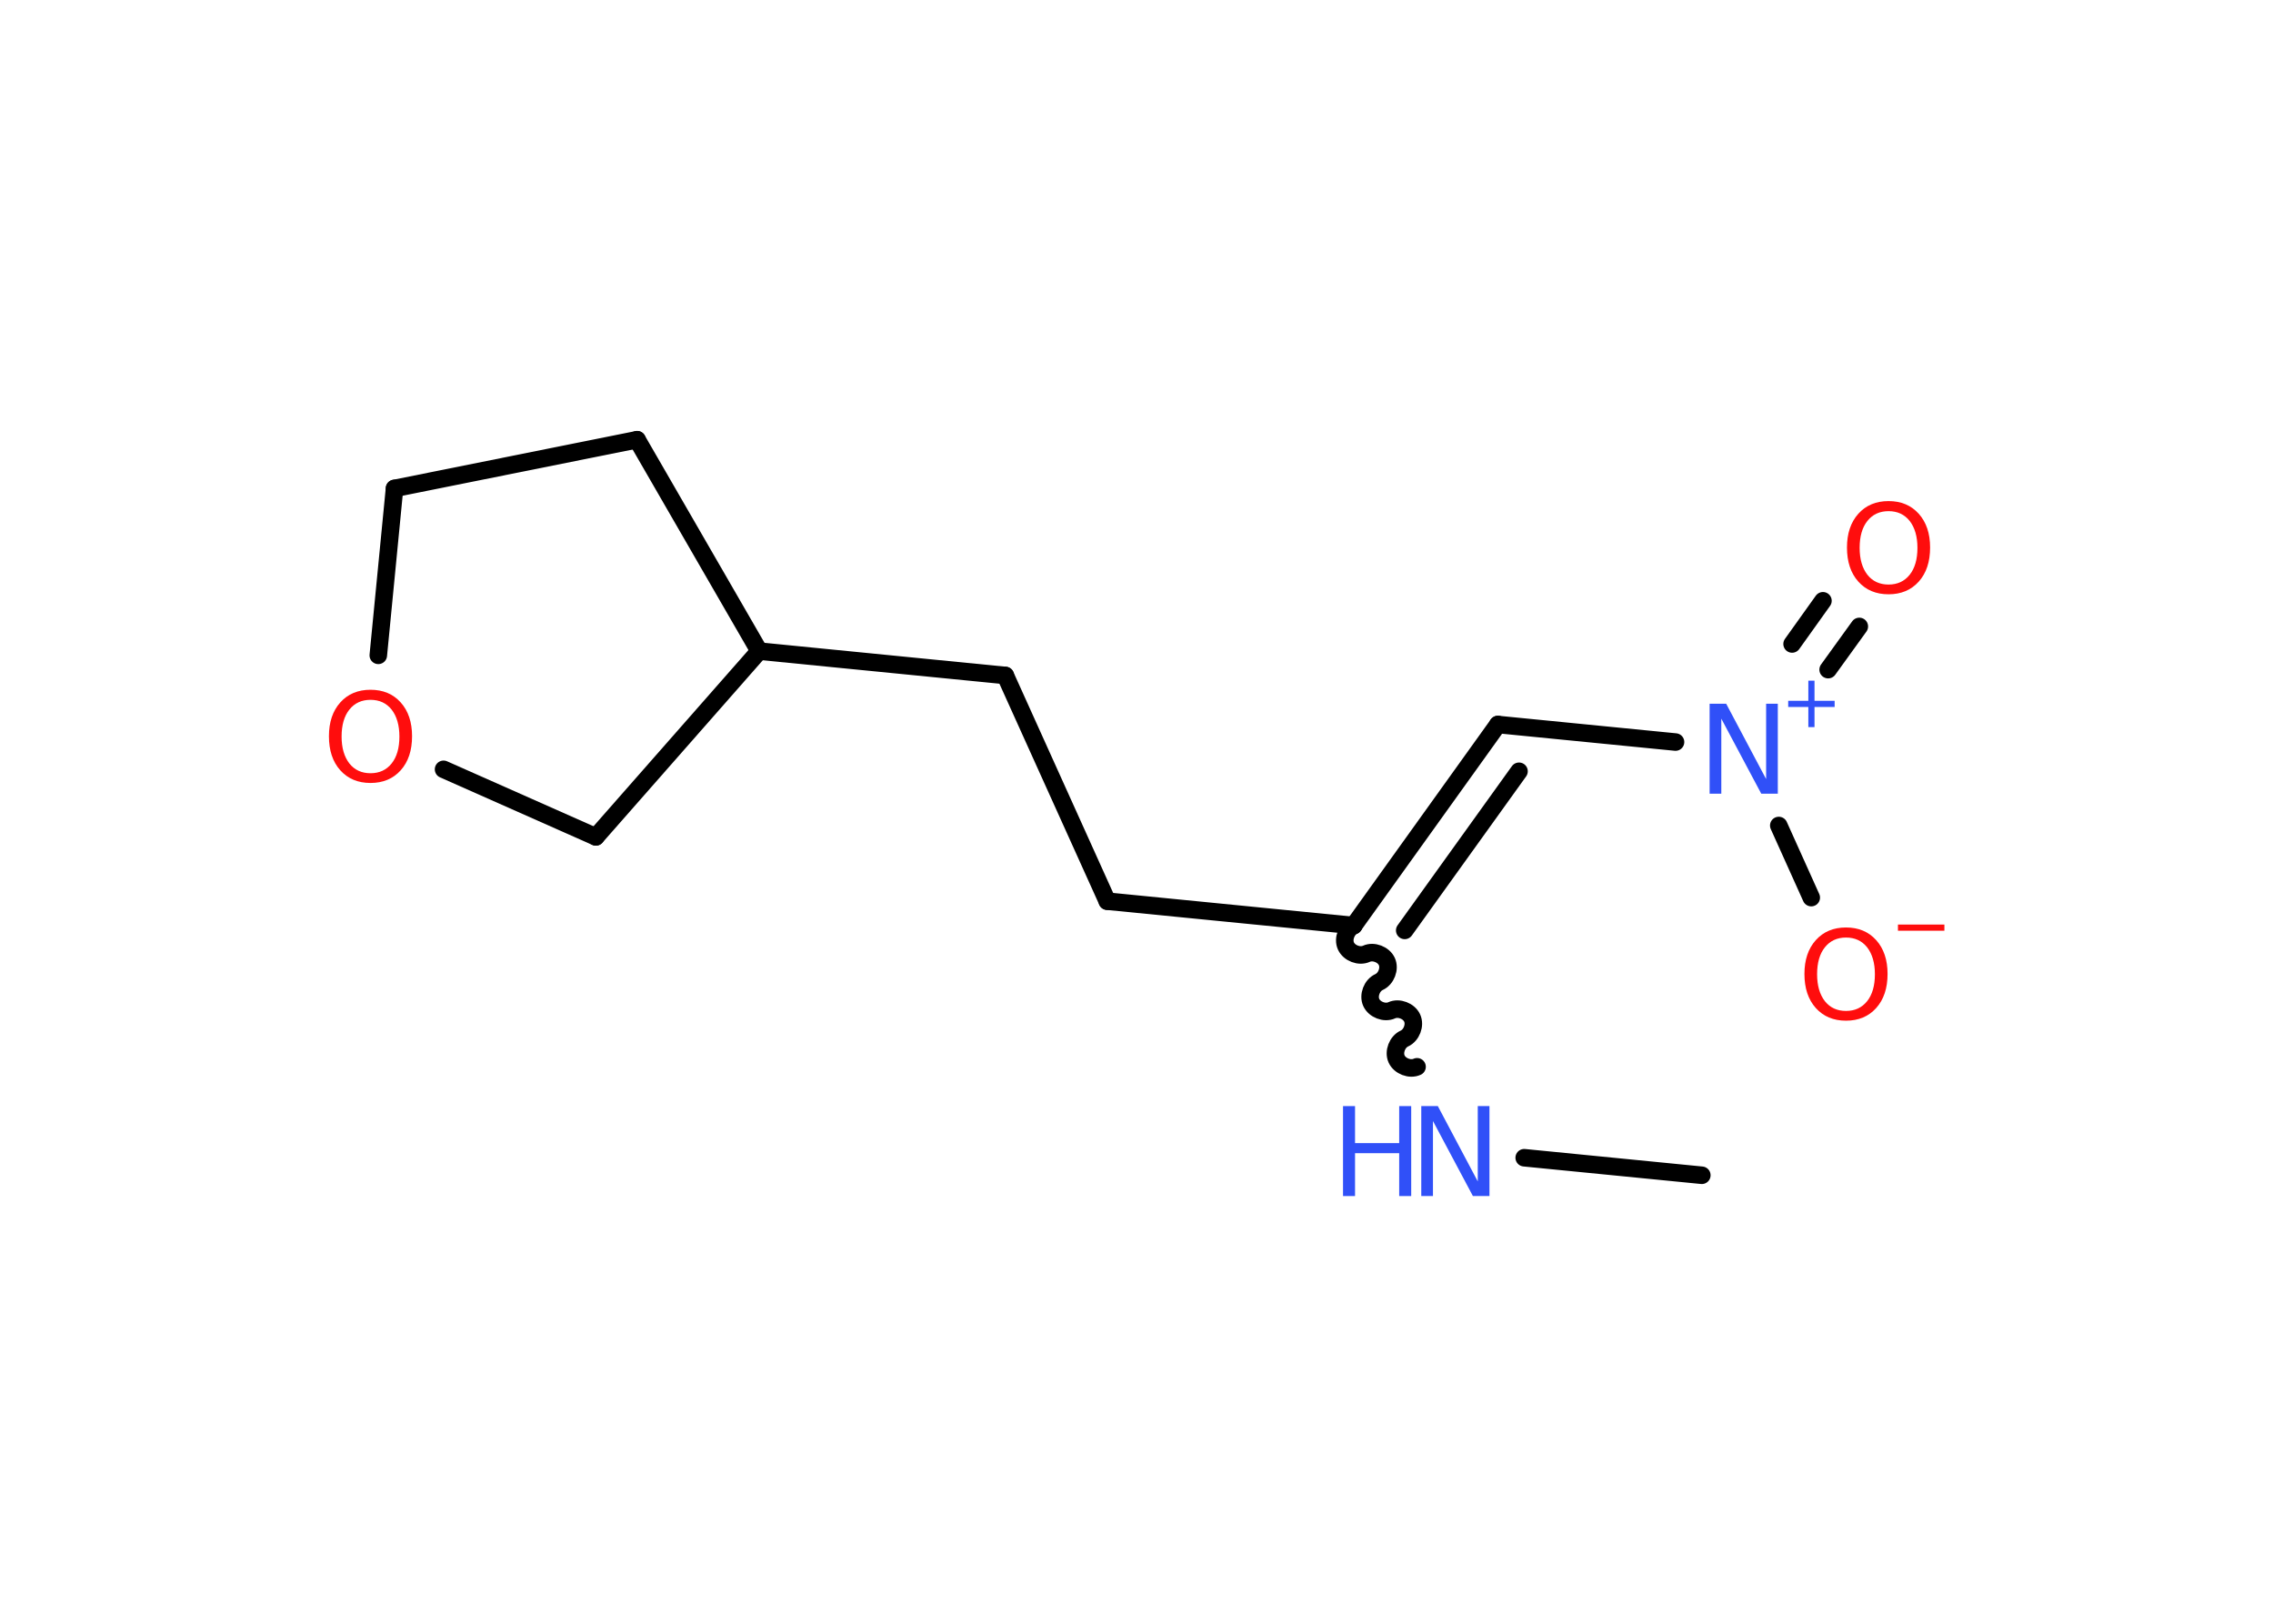 <?xml version='1.0' encoding='UTF-8'?>
<!DOCTYPE svg PUBLIC "-//W3C//DTD SVG 1.1//EN" "http://www.w3.org/Graphics/SVG/1.1/DTD/svg11.dtd">
<svg version='1.2' xmlns='http://www.w3.org/2000/svg' xmlns:xlink='http://www.w3.org/1999/xlink' width='70.0mm' height='50.0mm' viewBox='0 0 70.0 50.0'>
  <desc>Generated by the Chemistry Development Kit (http://github.com/cdk)</desc>
  <g stroke-linecap='round' stroke-linejoin='round' stroke='#000000' stroke-width='.54' fill='#FF0D0D'>
    <rect x='.0' y='.0' width='70.0' height='50.0' fill='#FFFFFF' stroke='none'/>
    <g id='mol1' class='mol'>
      <line id='mol1bnd1' class='bond' x1='52.41' y1='36.19' x2='46.94' y2='35.65'/>
      <path id='mol1bnd2' class='bond' d='M41.69 28.5c-.22 .1 -.34 .41 -.24 .63c.1 .22 .41 .34 .63 .24c.22 -.1 .53 .02 .63 .24c.1 .22 -.02 .53 -.24 .63c-.22 .1 -.34 .41 -.24 .63c.1 .22 .41 .34 .63 .24c.22 -.1 .53 .02 .63 .24c.1 .22 -.02 .53 -.24 .63c-.22 .1 -.34 .41 -.24 .63c.1 .22 .41 .34 .63 .24' fill='none' stroke='#000000' stroke-width='.54'/>
      <g id='mol1bnd3' class='bond'>
        <line x1='46.13' y1='22.31' x2='41.69' y2='28.5'/>
        <line x1='46.78' y1='23.75' x2='43.26' y2='28.65'/>
      </g>
      <line id='mol1bnd4' class='bond' x1='46.13' y1='22.31' x2='51.6' y2='22.85'/>
      <g id='mol1bnd5' class='bond'>
        <line x1='55.19' y1='19.83' x2='56.14' y2='18.5'/>
        <line x1='56.3' y1='20.62' x2='57.26' y2='19.29'/>
      </g>
      <line id='mol1bnd6' class='bond' x1='54.78' y1='25.42' x2='55.78' y2='27.64'/>
      <line id='mol1bnd7' class='bond' x1='41.69' y1='28.5' x2='34.1' y2='27.75'/>
      <line id='mol1bnd8' class='bond' x1='34.1' y1='27.75' x2='30.96' y2='20.8'/>
      <line id='mol1bnd9' class='bond' x1='30.96' y1='20.8' x2='23.38' y2='20.05'/>
      <line id='mol1bnd10' class='bond' x1='23.38' y1='20.05' x2='19.62' y2='13.54'/>
      <line id='mol1bnd11' class='bond' x1='19.62' y1='13.54' x2='12.15' y2='15.04'/>
      <line id='mol1bnd12' class='bond' x1='12.15' y1='15.04' x2='11.65' y2='20.18'/>
      <line id='mol1bnd13' class='bond' x1='13.66' y1='23.69' x2='18.35' y2='25.77'/>
      <line id='mol1bnd14' class='bond' x1='23.38' y1='20.05' x2='18.35' y2='25.77'/>
      <g id='mol1atm2' class='atom'>
        <path d='M43.78 34.06h.5l1.23 2.32v-2.32h.36v2.77h-.51l-1.23 -2.31v2.31h-.36v-2.77z' stroke='none' fill='#3050F8'/>
        <path d='M41.36 34.06h.37v1.14h1.36v-1.14h.37v2.77h-.37v-1.32h-1.36v1.32h-.37v-2.77z' stroke='none' fill='#3050F8'/>
      </g>
      <g id='mol1atm5' class='atom'>
        <path d='M52.66 21.67h.5l1.23 2.32v-2.32h.36v2.77h-.51l-1.23 -2.31v2.31h-.36v-2.77z' stroke='none' fill='#3050F8'/>
        <path d='M55.88 20.96v.62h.62v.19h-.62v.62h-.19v-.62h-.62v-.19h.62v-.62h.19z' stroke='none' fill='#3050F8'/>
      </g>
      <path id='mol1atm6' class='atom' d='M58.16 15.74q-.41 .0 -.65 .3q-.24 .3 -.24 .83q.0 .52 .24 .83q.24 .3 .65 .3q.41 .0 .65 -.3q.24 -.3 .24 -.83q.0 -.52 -.24 -.83q-.24 -.3 -.65 -.3zM58.16 15.43q.58 .0 .93 .39q.35 .39 .35 1.04q.0 .66 -.35 1.05q-.35 .39 -.93 .39q-.58 .0 -.93 -.39q-.35 -.39 -.35 -1.05q.0 -.65 .35 -1.04q.35 -.39 .93 -.39z' stroke='none'/>
      <g id='mol1atm7' class='atom'>
        <path d='M56.85 28.87q-.41 .0 -.65 .3q-.24 .3 -.24 .83q.0 .52 .24 .83q.24 .3 .65 .3q.41 .0 .65 -.3q.24 -.3 .24 -.83q.0 -.52 -.24 -.83q-.24 -.3 -.65 -.3zM56.85 28.56q.58 .0 .93 .39q.35 .39 .35 1.04q.0 .66 -.35 1.05q-.35 .39 -.93 .39q-.58 .0 -.93 -.39q-.35 -.39 -.35 -1.05q.0 -.65 .35 -1.04q.35 -.39 .93 -.39z' stroke='none'/>
        <path d='M58.45 28.47h1.43v.19h-1.43v-.19z' stroke='none'/>
      </g>
      <path id='mol1atm13' class='atom' d='M11.41 21.55q-.41 .0 -.65 .3q-.24 .3 -.24 .83q.0 .52 .24 .83q.24 .3 .65 .3q.41 .0 .65 -.3q.24 -.3 .24 -.83q.0 -.52 -.24 -.83q-.24 -.3 -.65 -.3zM11.41 21.24q.58 .0 .93 .39q.35 .39 .35 1.04q.0 .66 -.35 1.05q-.35 .39 -.93 .39q-.58 .0 -.93 -.39q-.35 -.39 -.35 -1.05q.0 -.65 .35 -1.04q.35 -.39 .93 -.39z' stroke='none'/>
    </g>
  </g>
</svg>
